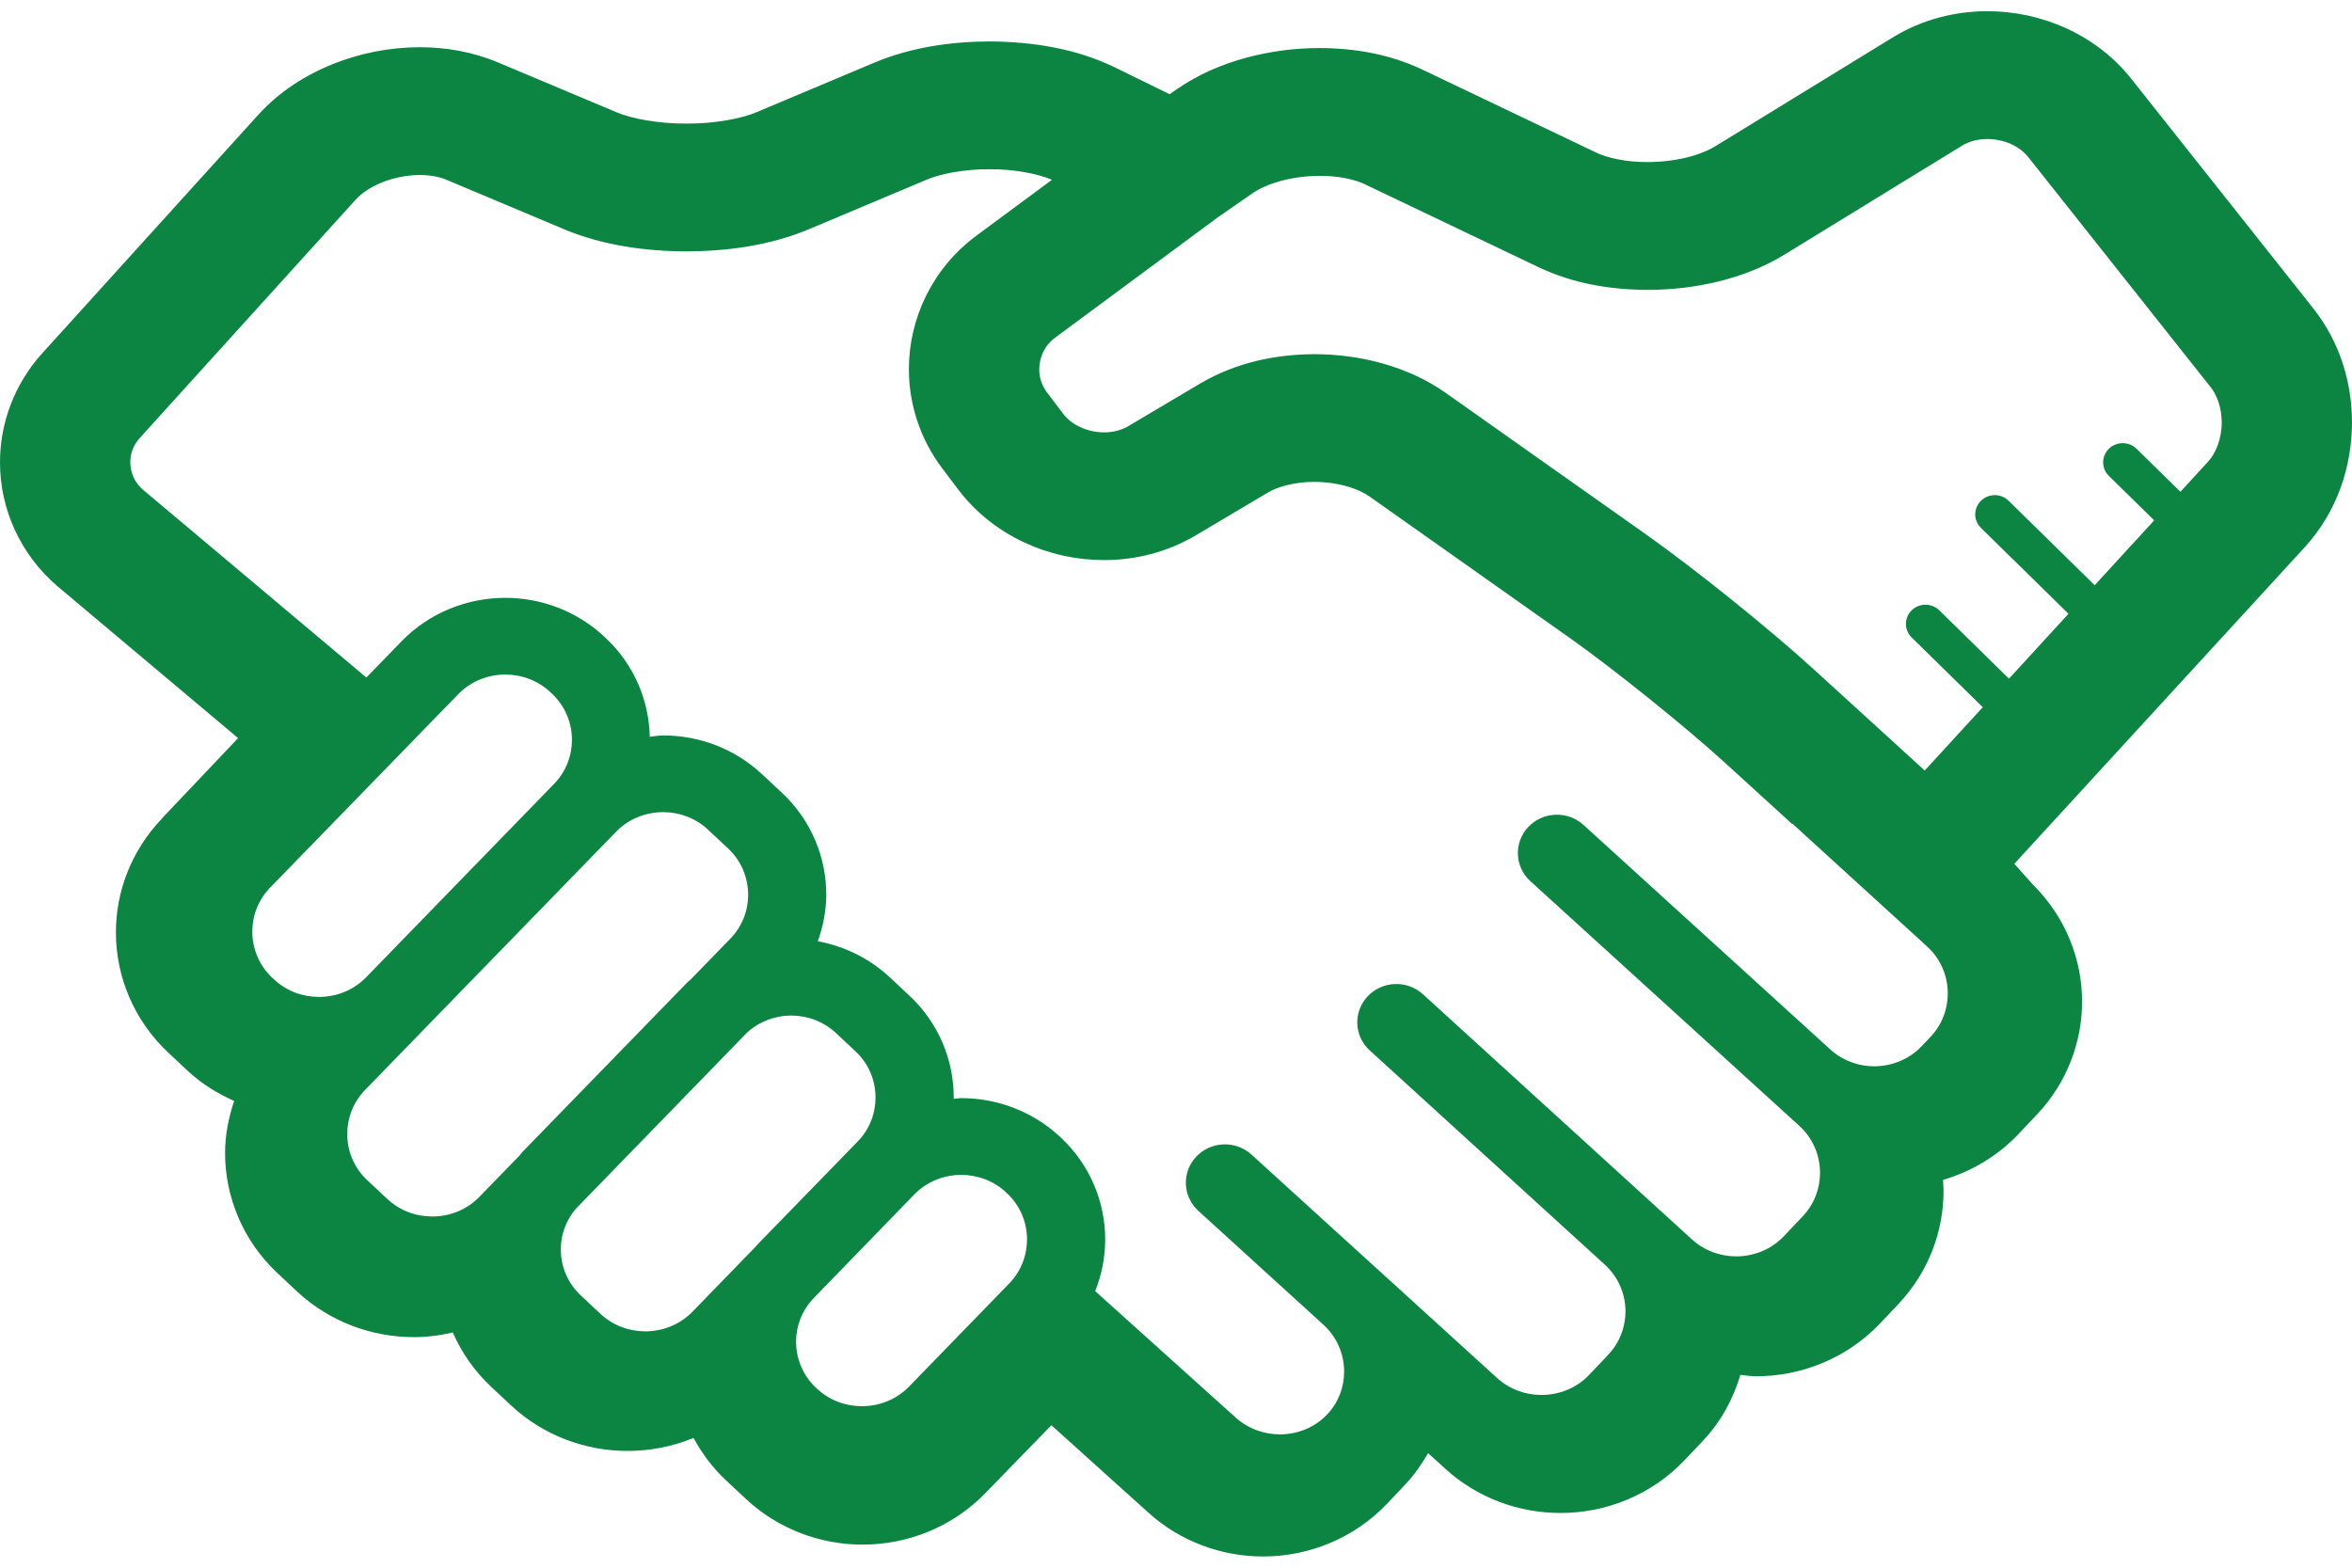 <svg width="60" height="40" viewBox="0 0 60 40" fill="none" xmlns="http://www.w3.org/2000/svg">
<path d="M60 10.777C59.999 9.771 59.699 8.74 59.017 7.875L54.369 2.01C53.913 1.435 53.33 1.004 52.7 0.717C52.069 0.432 51.387 0.286 50.696 0.286C49.879 0.286 49.037 0.493 48.288 0.953L43.755 3.733C43.59 3.836 43.329 3.945 43.023 4.019C42.716 4.094 42.366 4.136 42.024 4.135C41.493 4.139 40.988 4.027 40.717 3.892L36.279 1.773C35.445 1.379 34.554 1.229 33.67 1.226C33.034 1.226 32.399 1.308 31.783 1.475C31.169 1.643 30.573 1.895 30.029 2.271L29.837 2.404C29.45 2.215 28.963 1.976 28.428 1.713C27.434 1.235 26.343 1.065 25.241 1.057C24.245 1.062 23.25 1.207 22.324 1.59L19.301 2.862C18.928 3.025 18.216 3.159 17.511 3.153C16.807 3.159 16.094 3.025 15.722 2.862L12.697 1.59C12.047 1.318 11.371 1.205 10.708 1.205C9.946 1.206 9.197 1.354 8.493 1.633C7.791 1.917 7.129 2.334 6.589 2.928L1.08 9.011C0.36 9.805 -0.001 10.81 1.02809e-05 11.796C-0.003 12.971 0.511 14.155 1.493 14.981L6.074 18.833L4.133 20.88L4.136 20.882C3.35 21.698 2.956 22.752 2.957 23.79C2.956 24.902 3.406 26.029 4.295 26.86L4.789 27.323C5.143 27.655 5.55 27.901 5.973 28.091C5.829 28.523 5.742 28.969 5.742 29.414C5.74 30.526 6.19 31.654 7.079 32.485L7.574 32.949C8.408 33.729 9.492 34.118 10.555 34.117C10.889 34.118 11.222 34.075 11.551 33.998C11.773 34.508 12.1 34.984 12.534 35.388L13.03 35.853C13.863 36.634 14.948 37.023 16.011 37.021C16.58 37.022 17.155 36.91 17.692 36.689C17.905 37.084 18.181 37.455 18.528 37.778L19.025 38.243C19.858 39.023 20.942 39.413 22.006 39.411C23.138 39.413 24.288 38.972 25.134 38.1L26.821 36.365L29.29 38.59L29.281 38.582C30.109 39.339 31.176 39.715 32.222 39.714C33.372 39.715 34.538 39.26 35.388 38.364L35.854 37.871C36.085 37.626 36.269 37.357 36.431 37.078L36.869 37.475C37.697 38.231 38.762 38.605 39.807 38.604C40.96 38.606 42.126 38.151 42.976 37.254L43.442 36.762C43.909 36.269 44.215 35.688 44.398 35.08C44.531 35.093 44.661 35.116 44.794 35.116C45.947 35.118 47.113 34.662 47.963 33.765L48.428 33.274L48.429 33.272C49.199 32.459 49.581 31.413 49.58 30.388C49.58 30.293 49.572 30.199 49.566 30.105C50.282 29.896 50.953 29.505 51.495 28.932L51.961 28.439C52.733 27.625 53.115 26.58 53.114 25.554C53.115 24.475 52.688 23.387 51.854 22.565L51.386 22.04L58.793 13.964C59.626 13.051 59.997 11.903 60 10.777ZM31.083 5.533L31.948 4.934C32.109 4.821 32.366 4.7 32.673 4.617C32.981 4.533 33.334 4.487 33.671 4.487C34.143 4.484 34.58 4.583 34.825 4.705L39.263 6.824C40.142 7.238 41.084 7.392 42.025 7.396C42.63 7.396 43.235 7.328 43.825 7.185C44.411 7.041 44.984 6.825 45.518 6.499L50.05 3.718C50.226 3.611 50.449 3.547 50.697 3.547C50.905 3.547 51.12 3.593 51.305 3.677C51.489 3.761 51.638 3.878 51.745 4.013L56.393 9.877C56.558 10.08 56.677 10.415 56.676 10.777C56.679 11.184 56.525 11.573 56.324 11.784L55.623 12.548L54.504 11.451C54.309 11.259 53.993 11.259 53.798 11.451C53.603 11.642 53.603 11.952 53.798 12.143L54.954 13.277L53.436 14.932L51.24 12.777C51.045 12.586 50.73 12.586 50.535 12.777C50.34 12.969 50.34 13.278 50.535 13.47L52.768 15.661L51.249 17.317L49.472 15.573C49.278 15.382 48.962 15.382 48.767 15.573C48.572 15.764 48.572 16.074 48.767 16.265L50.581 18.045L49.1 19.66L46.255 17.065C45.105 16.019 43.261 14.536 41.99 13.635L36.888 10.03C36.384 9.674 35.833 9.432 35.265 9.272C34.699 9.113 34.115 9.038 33.53 9.037C32.538 9.041 31.533 9.249 30.625 9.781L28.783 10.873C28.612 10.974 28.399 11.032 28.165 11.032C27.957 11.032 27.74 10.984 27.556 10.897C27.37 10.81 27.221 10.691 27.116 10.55L26.708 10.011L26.707 10.009C26.575 9.833 26.512 9.635 26.511 9.422C26.514 9.107 26.654 8.809 26.912 8.619L31.083 5.533ZM6.993 24.992L6.952 24.953L6.95 24.952L6.948 24.951C6.608 24.632 6.438 24.206 6.436 23.77C6.438 23.36 6.587 22.961 6.892 22.646L11.688 17.714C12.012 17.38 12.446 17.212 12.892 17.211C13.308 17.212 13.716 17.36 14.037 17.658L14.076 17.695L14.079 17.698C14.419 18.016 14.589 18.442 14.591 18.879C14.589 19.289 14.438 19.689 14.133 20.003L9.342 24.934C9.018 25.268 8.582 25.436 8.137 25.437C7.719 25.436 7.312 25.29 6.993 24.992ZM13.25 29.488L12.231 30.536C11.906 30.871 11.472 31.039 11.027 31.039C10.609 31.039 10.201 30.891 9.881 30.592L9.371 30.115C9.029 29.797 8.859 29.371 8.858 28.933C8.86 28.524 9.009 28.124 9.314 27.809L15.713 21.225C16.037 20.891 16.471 20.724 16.917 20.722C17.335 20.724 17.742 20.87 18.062 21.17L18.573 21.647C18.913 21.966 19.083 22.392 19.085 22.829C19.085 23.238 18.934 23.639 18.629 23.953L17.611 25C17.587 25.023 17.56 25.04 17.537 25.063L13.321 29.399C13.294 29.427 13.276 29.46 13.25 29.488ZM19.282 31.803L17.667 33.467C17.342 33.801 16.907 33.968 16.461 33.97C16.044 33.968 15.636 33.821 15.316 33.522L14.819 33.056C14.477 32.737 14.307 32.311 14.306 31.874C14.307 31.503 14.437 31.142 14.688 30.844L19.057 26.347C19.372 26.062 19.769 25.913 20.181 25.912C20.599 25.913 21.006 26.061 21.328 26.36L21.823 26.825C22.164 27.143 22.334 27.568 22.335 28.005C22.334 28.407 22.189 28.799 21.895 29.11C21.889 29.117 19.321 31.756 19.321 31.756C19.307 31.77 19.296 31.788 19.282 31.803ZM25.743 32.751L23.192 35.377C22.867 35.711 22.432 35.879 21.988 35.88C21.57 35.879 21.162 35.732 20.841 35.432L20.82 35.413C20.479 35.093 20.308 34.667 20.308 34.23C20.309 33.839 20.449 33.46 20.726 33.154C20.726 33.154 23.335 30.465 23.341 30.459C23.663 30.14 24.085 29.979 24.52 29.977C24.938 29.979 25.346 30.125 25.667 30.425L25.689 30.446C26.029 30.765 26.199 31.19 26.2 31.626C26.198 32.036 26.048 32.436 25.743 32.751ZM49.248 26.456L49.026 26.69C48.701 27.033 48.26 27.206 47.807 27.207C47.424 27.206 47.051 27.077 46.743 26.824L40.396 21.049C39.994 20.681 39.362 20.704 38.987 21.1C38.613 21.495 38.636 22.115 39.039 22.482L45.903 28.728C46.252 29.048 46.428 29.481 46.43 29.924C46.428 30.328 46.284 30.721 45.988 31.034L45.51 31.539C45.185 31.882 44.743 32.056 44.291 32.057C43.881 32.056 43.48 31.913 43.162 31.624L36.3 25.369C35.896 25.001 35.265 25.024 34.89 25.42C34.516 25.816 34.539 26.436 34.943 26.802L40.955 32.282C41.292 32.6 41.465 33.024 41.467 33.46C41.465 33.862 41.32 34.256 41.025 34.568L40.544 35.075C40.219 35.419 39.777 35.592 39.323 35.593C38.912 35.593 38.511 35.45 38.192 35.161L31.925 29.459C31.522 29.092 30.89 29.116 30.517 29.512C30.143 29.907 30.166 30.527 30.57 30.895L33.758 33.798C34.111 34.12 34.289 34.555 34.289 34.998C34.289 35.396 34.146 35.782 33.857 36.089C33.536 36.427 33.101 36.597 32.651 36.599C32.24 36.597 31.836 36.454 31.515 36.163L27.938 32.943C28.108 32.519 28.194 32.07 28.194 31.624C28.194 30.682 27.815 29.73 27.065 29.028L27.059 29.023L27.037 29.003L27.043 29.008C26.337 28.347 25.422 28.018 24.52 28.019C24.456 28.019 24.392 28.034 24.328 28.037C24.328 28.026 24.33 28.015 24.33 28.003C24.332 27.061 23.953 26.109 23.201 25.407L22.705 24.942C22.177 24.448 21.532 24.14 20.863 24.016C21 23.631 21.078 23.229 21.078 22.828C21.08 21.886 20.701 20.933 19.949 20.23L19.438 19.753C18.733 19.093 17.819 18.764 16.917 18.765C16.802 18.765 16.689 18.788 16.576 18.799C16.556 17.883 16.184 16.966 15.456 16.284L15.414 16.243C14.708 15.583 13.793 15.254 12.891 15.254C11.93 15.254 10.96 15.626 10.244 16.363L9.346 17.287L3.656 12.503C3.432 12.313 3.327 12.062 3.324 11.794C3.325 11.571 3.399 11.361 3.564 11.177L9.074 5.093C9.212 4.939 9.451 4.771 9.75 4.652C10.046 4.532 10.397 4.465 10.708 4.466C10.982 4.465 11.222 4.515 11.388 4.587L14.413 5.859C15.384 6.26 16.444 6.409 17.511 6.414C18.578 6.409 19.638 6.261 20.61 5.859L23.634 4.587C23.986 4.433 24.616 4.313 25.241 4.318C25.87 4.311 26.492 4.44 26.836 4.587L24.911 6.011C23.78 6.849 23.185 8.135 23.186 9.42C23.186 10.296 23.464 11.194 24.038 11.952L24.037 11.951L24.444 12.49C24.898 13.089 25.484 13.539 26.123 13.838C26.763 14.137 27.457 14.29 28.163 14.291C28.955 14.291 29.768 14.094 30.5 13.662L32.342 12.569C32.586 12.419 33.044 12.292 33.528 12.296C33.813 12.295 34.101 12.335 34.35 12.406C34.601 12.475 34.807 12.576 34.945 12.674L40.047 16.279C41.149 17.056 42.998 18.544 43.993 19.452L45.718 21.025L45.726 21.017L49.159 24.148C49.51 24.468 49.687 24.901 49.688 25.345C49.688 25.749 49.542 26.143 49.248 26.456Z" fill="#0C8543"/>
</svg>
